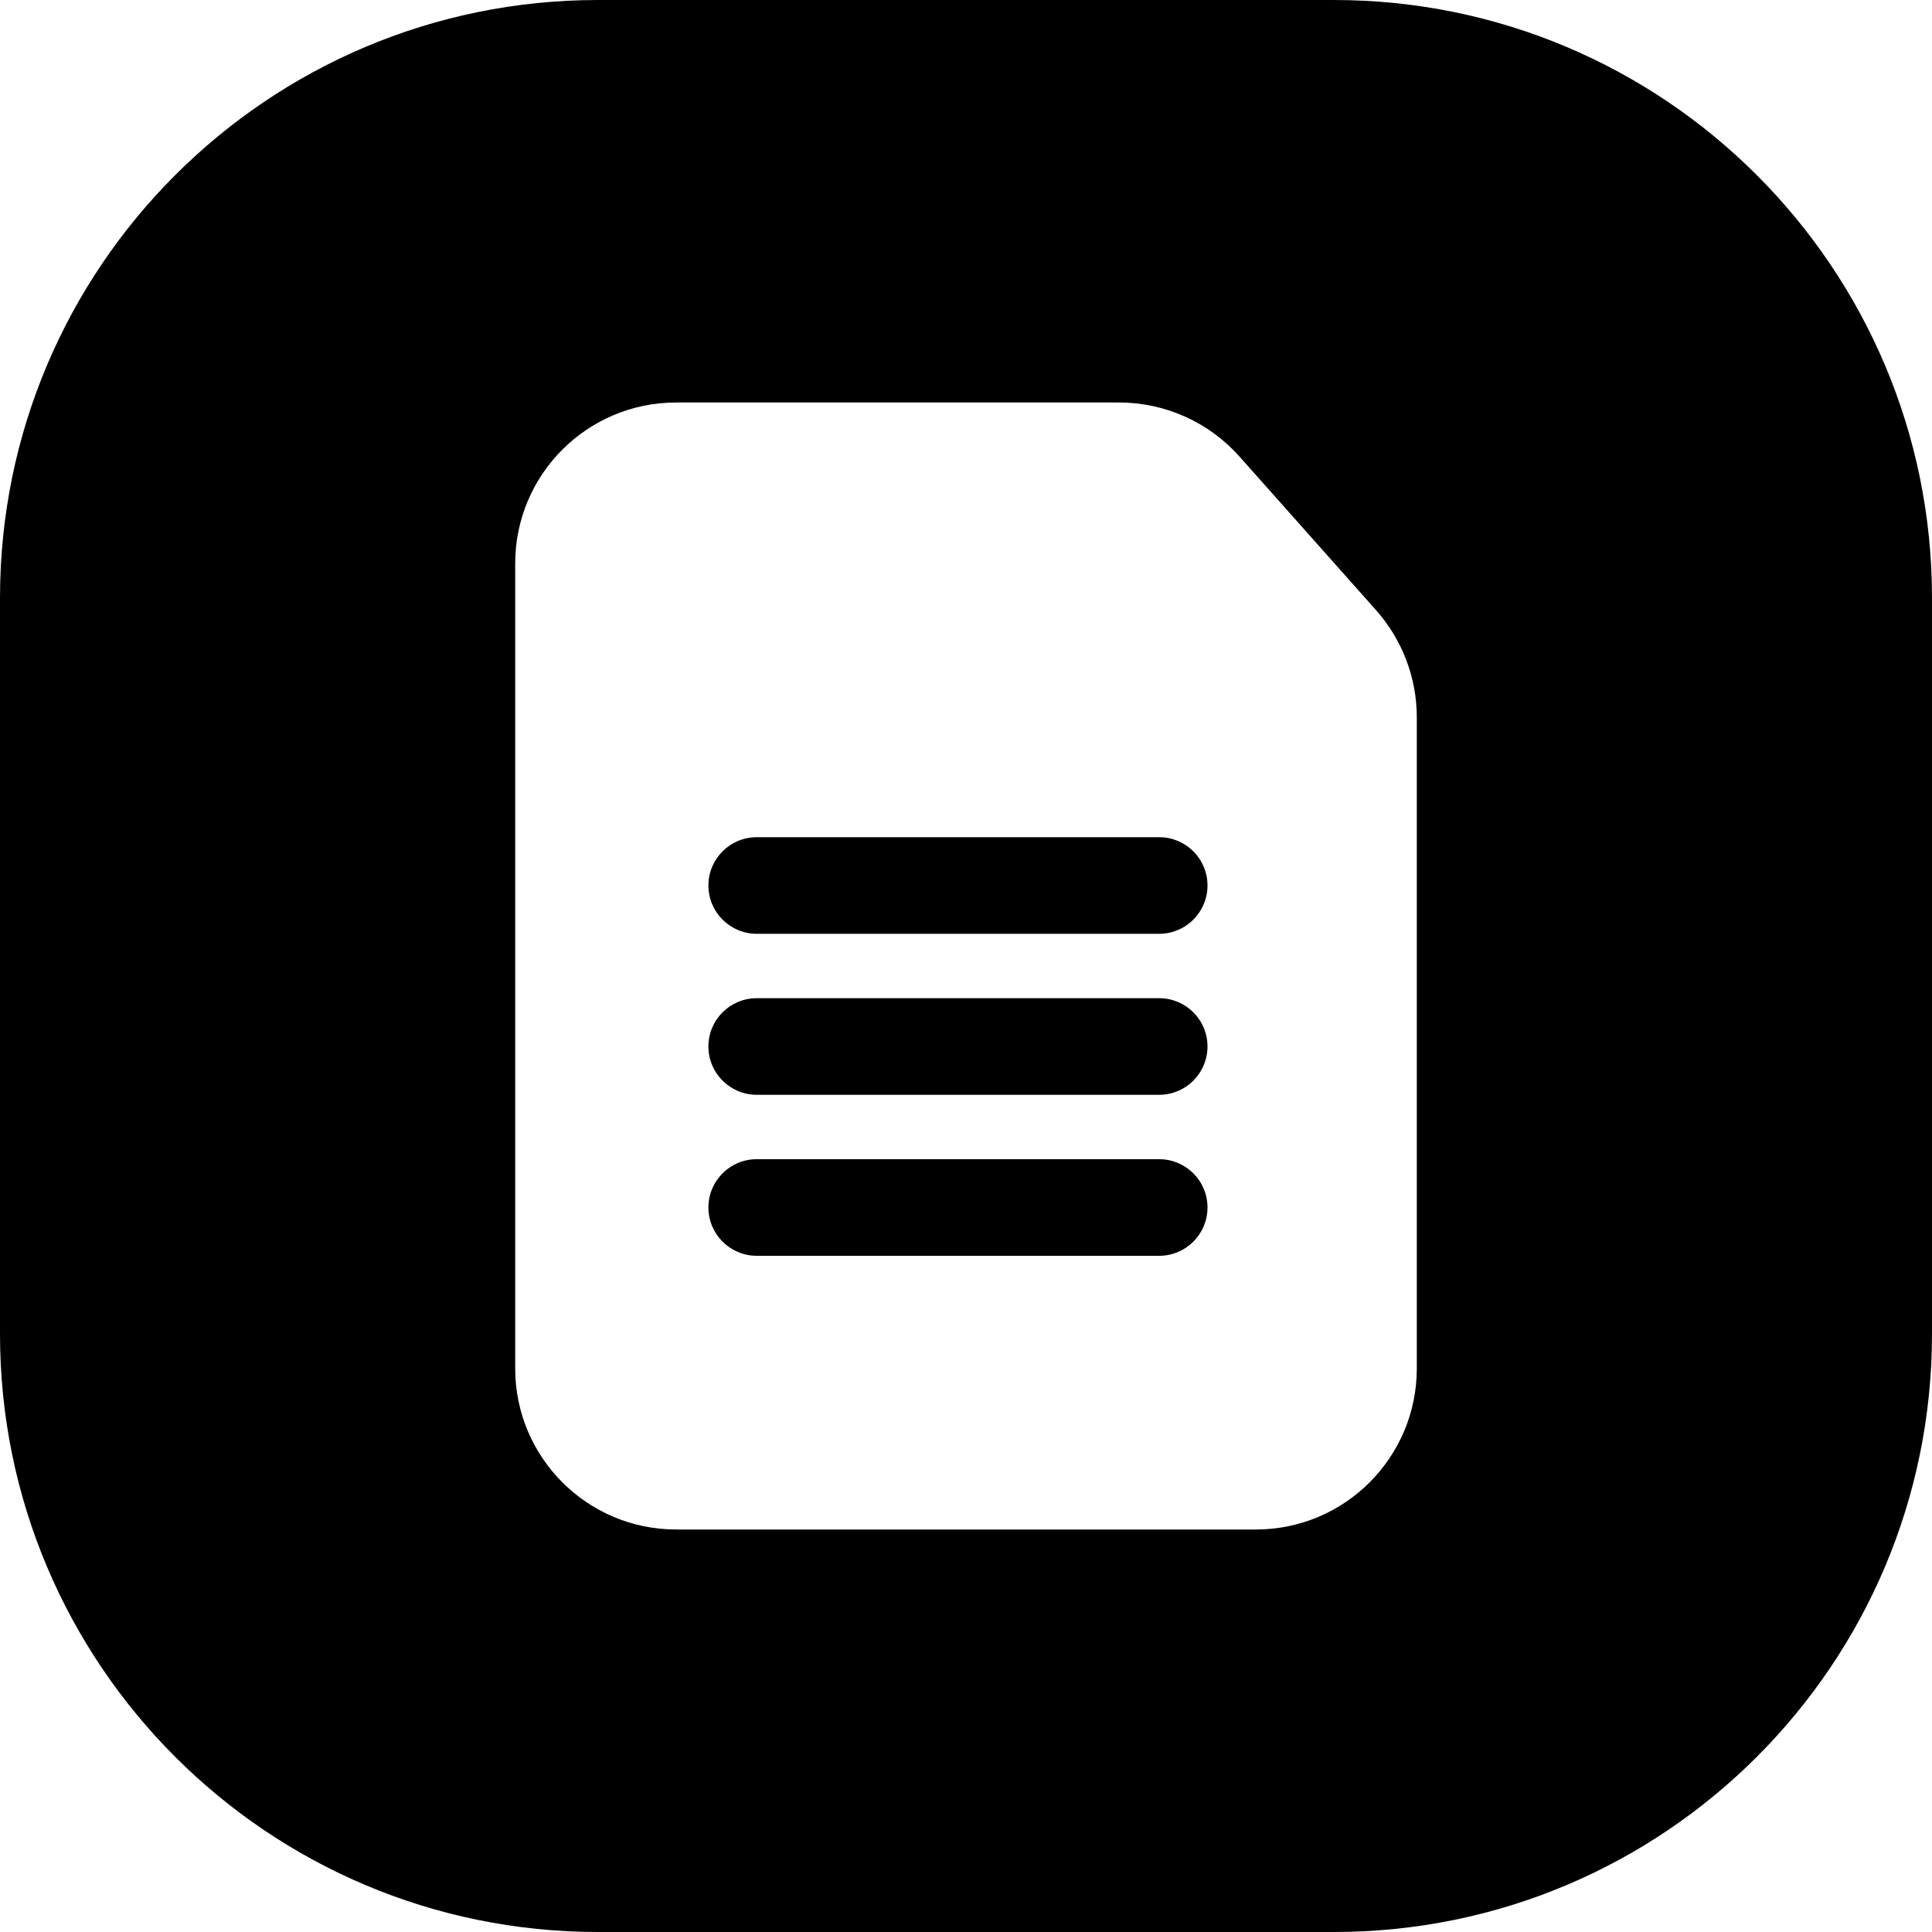<svg width="24" height="24" viewBox="0 0 24 24" fill="none" xmlns="http://www.w3.org/2000/svg">
<path d="M16.571 24C20.674 24 24 20.674 24 16.571V7.428C24 3.326 20.674 -0 16.571 -0H7.429C3.326 -0 0 3.326 0 7.428V16.571C0 20.674 3.326 24 7.429 24H16.571ZM8.4 19C7.295 19 6.4 18.104 6.4 17V7C6.4 5.895 7.295 5 8.4 5H12H13.902C14.473 5 15.017 5.244 15.397 5.671L17.095 7.581C17.42 7.948 17.6 8.42 17.6 8.91V11.3V17C17.6 18.104 16.705 19 15.6 19H8.4ZM8.8 15C8.8 15.331 9.069 15.6 9.4 15.6H14.4C14.731 15.6 15 15.331 15 15C15 14.668 14.731 14.4 14.4 14.4H9.4C9.069 14.4 8.8 14.668 8.8 15ZM9.4 12.4C9.069 12.4 8.8 12.668 8.8 13C8.8 13.331 9.069 13.6 9.4 13.6H14.4C14.731 13.6 15 13.331 15 13C15 12.668 14.731 12.4 14.4 12.4H9.4ZM8.8 11C8.8 11.331 9.069 11.6 9.4 11.6H14.4C14.731 11.6 15 11.331 15 11C15 10.668 14.731 10.4 14.4 10.4H9.4C9.069 10.4 8.8 10.668 8.8 11Z" fill="black"/>
</svg>
